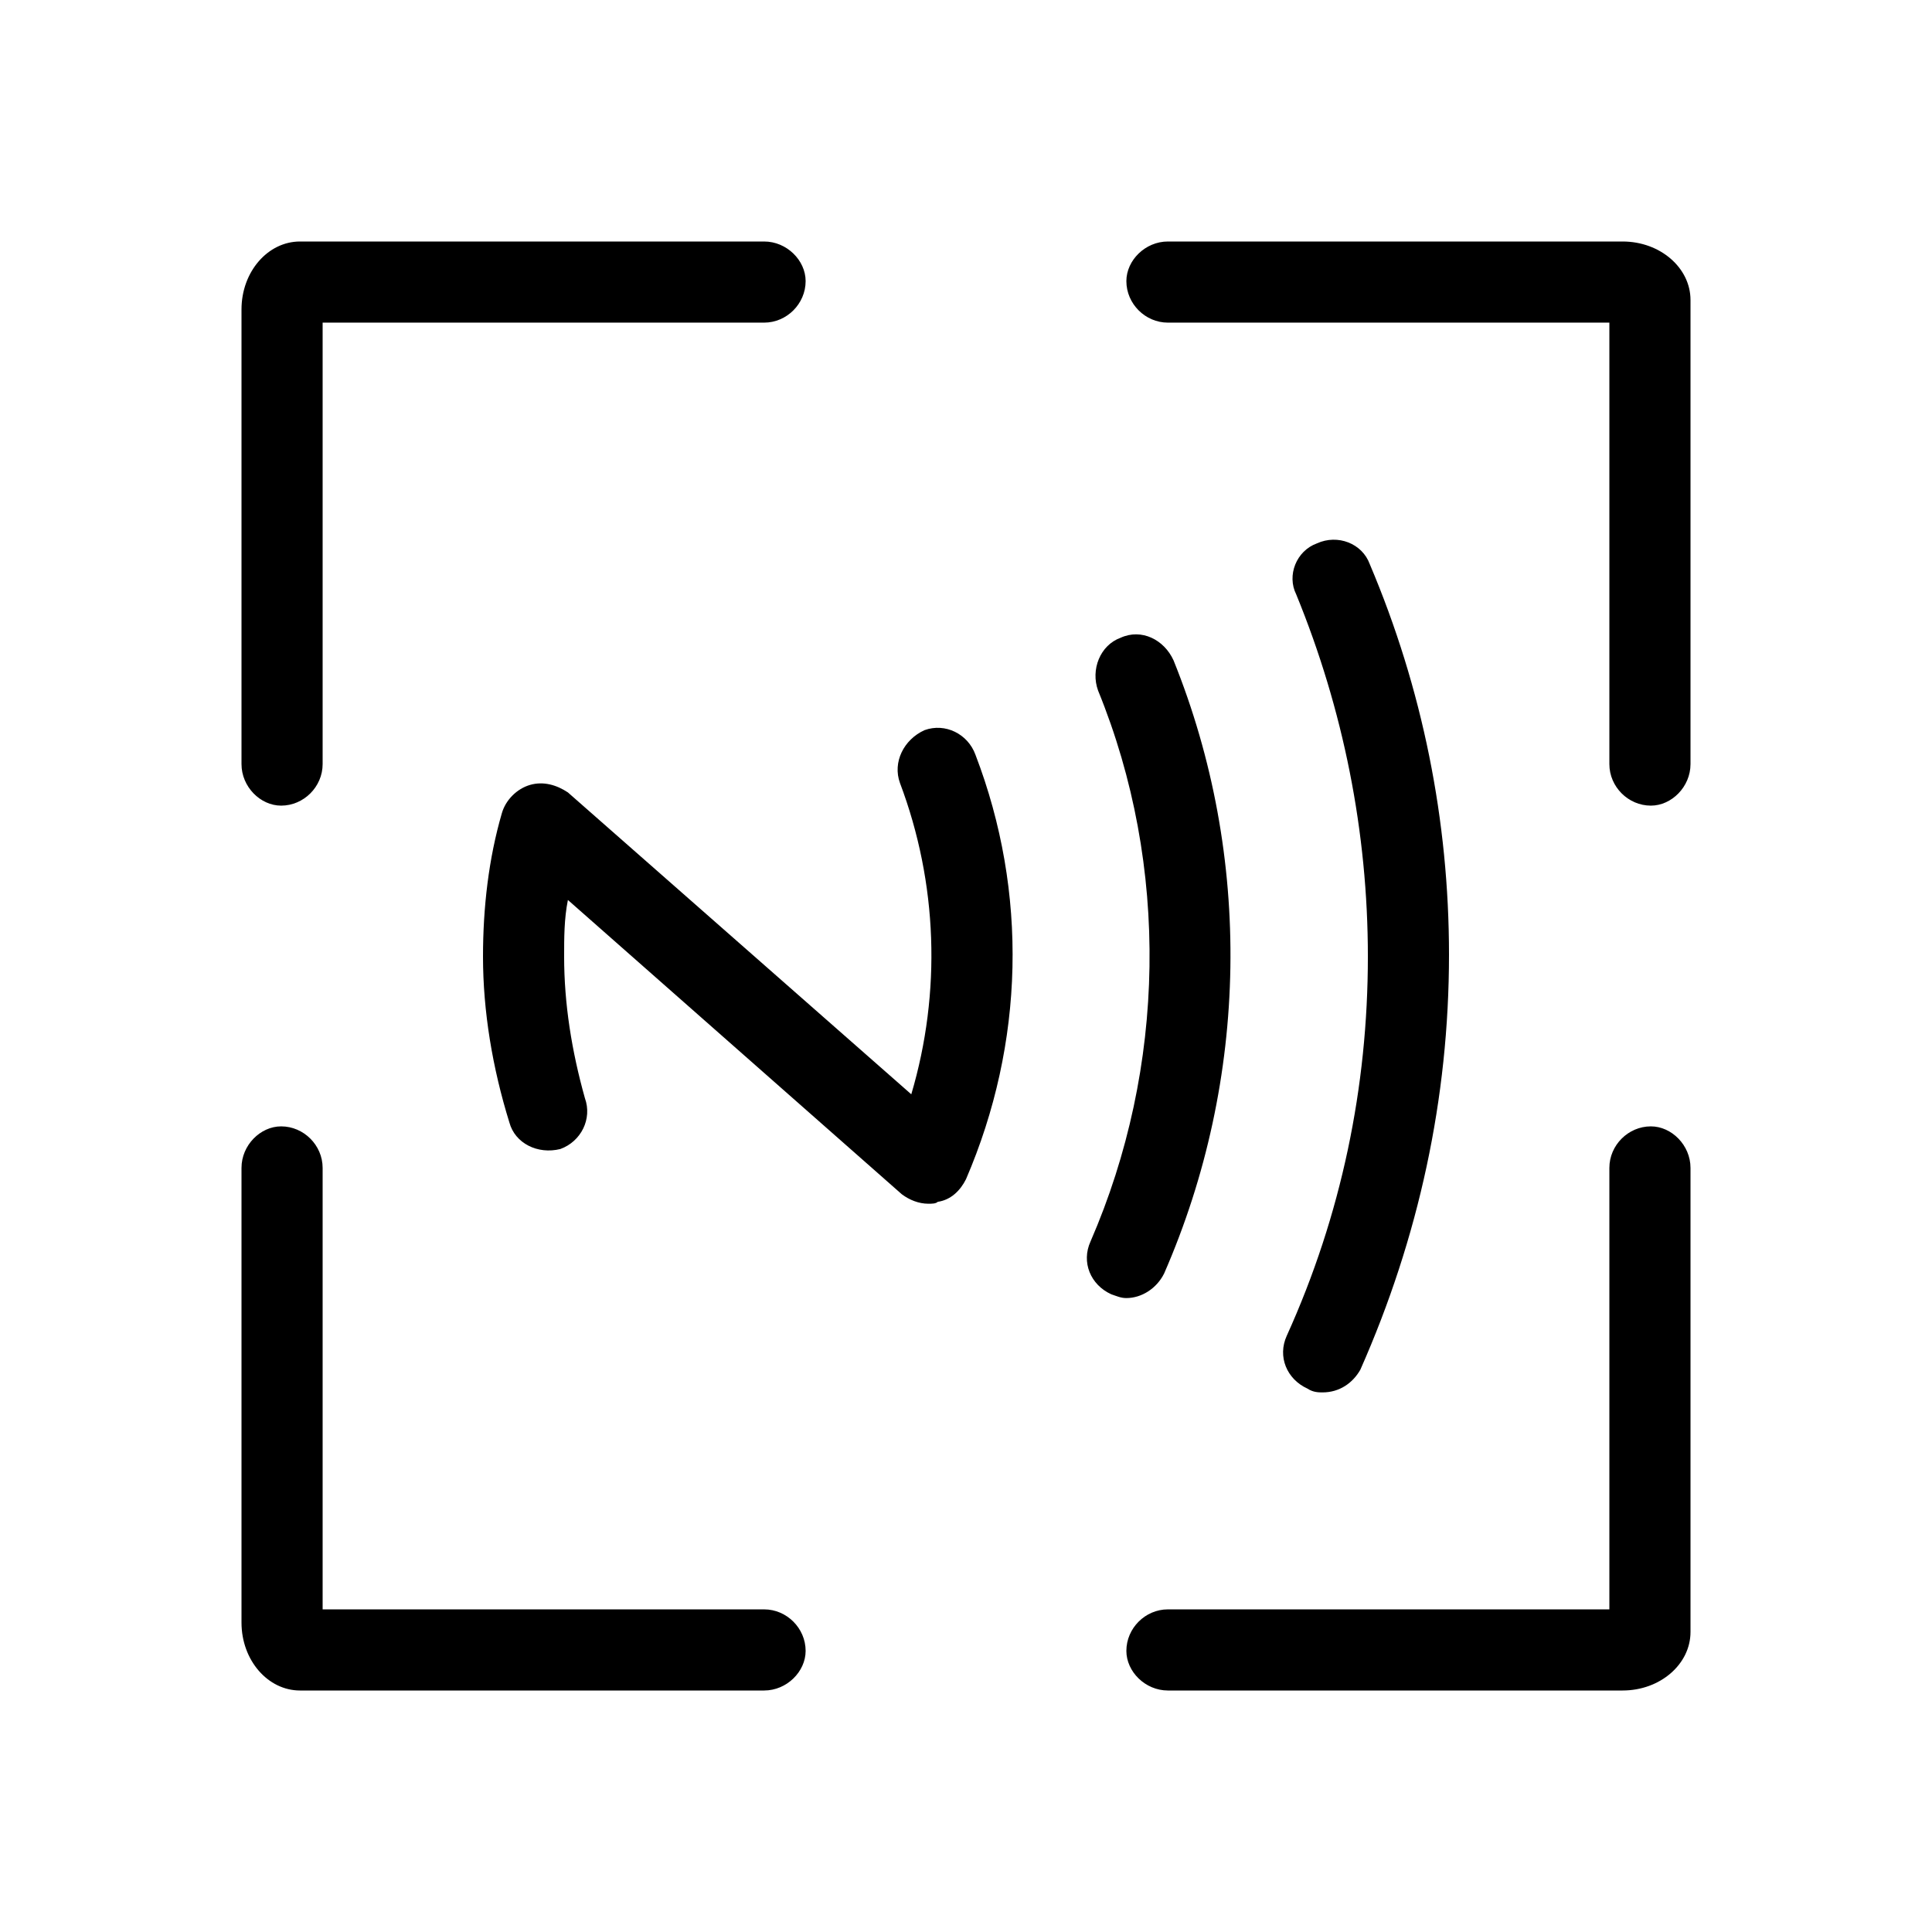 <svg xmlns="http://www.w3.org/2000/svg" viewBox="0 0 1024 1024"><path d="M149 427c12 0 22-10 22-22V171h234c12 0 22-10 22-22 0-11-10-21-22-21H159c-17 0-31 16-31 36v241c0 12 10 22 21 22zm726 0c11 0 21-10 21-22V159c0-17-16-31-36-31H619c-12 0-22 10-22 21 0 12 10 22 22 22h234v234c0 12 10 22 22 22zM701 738c9 0 16-5 20-12 31-70 47-144 47-220 0-71-14-141-42-207-4-11-17-16-28-11-11 4-16 17-11 27 25 61 38 126 38 192 0 69-14 137-43 201-5 11 0 23 11 28 3 2 6 2 8 2zm-104-50c8 0 16-5 20-13 45-103 47-221 5-325-5-11-17-17-28-12-11 4-16 17-12 28 38 93 36 200-4 292-5 11 0 23 11 28 3 1 5 2 8 2zm-105-50c2 0 4 0 5-1 7-1 12-6 15-12 31-72 33-152 5-225-4-11-16-17-27-13-11 5-17 17-13 28 20 53 22 111 6 165L301 420c-6-4-13-6-20-4s-13 8-15 15c-7 24-10 50-10 76 0 29 5 59 14 88 3 11 15 17 27 14 11-4 17-16 13-27-7-25-11-50-11-75 0-10 0-20 2-30l177 156c4 3 9 5 14 5zm-87 258c12 0 22-10 22-21 0-12-10-22-22-22H171V619c0-12-10-22-22-22-11 0-21 10-21 22v241c0 20 14 36 31 36h246zm455 0c20 0 36-14 36-31V619c0-12-10-22-21-22-12 0-22 10-22 22v234H619c-12 0-22 10-22 22 0 11 10 21 22 21h241z"/></svg>